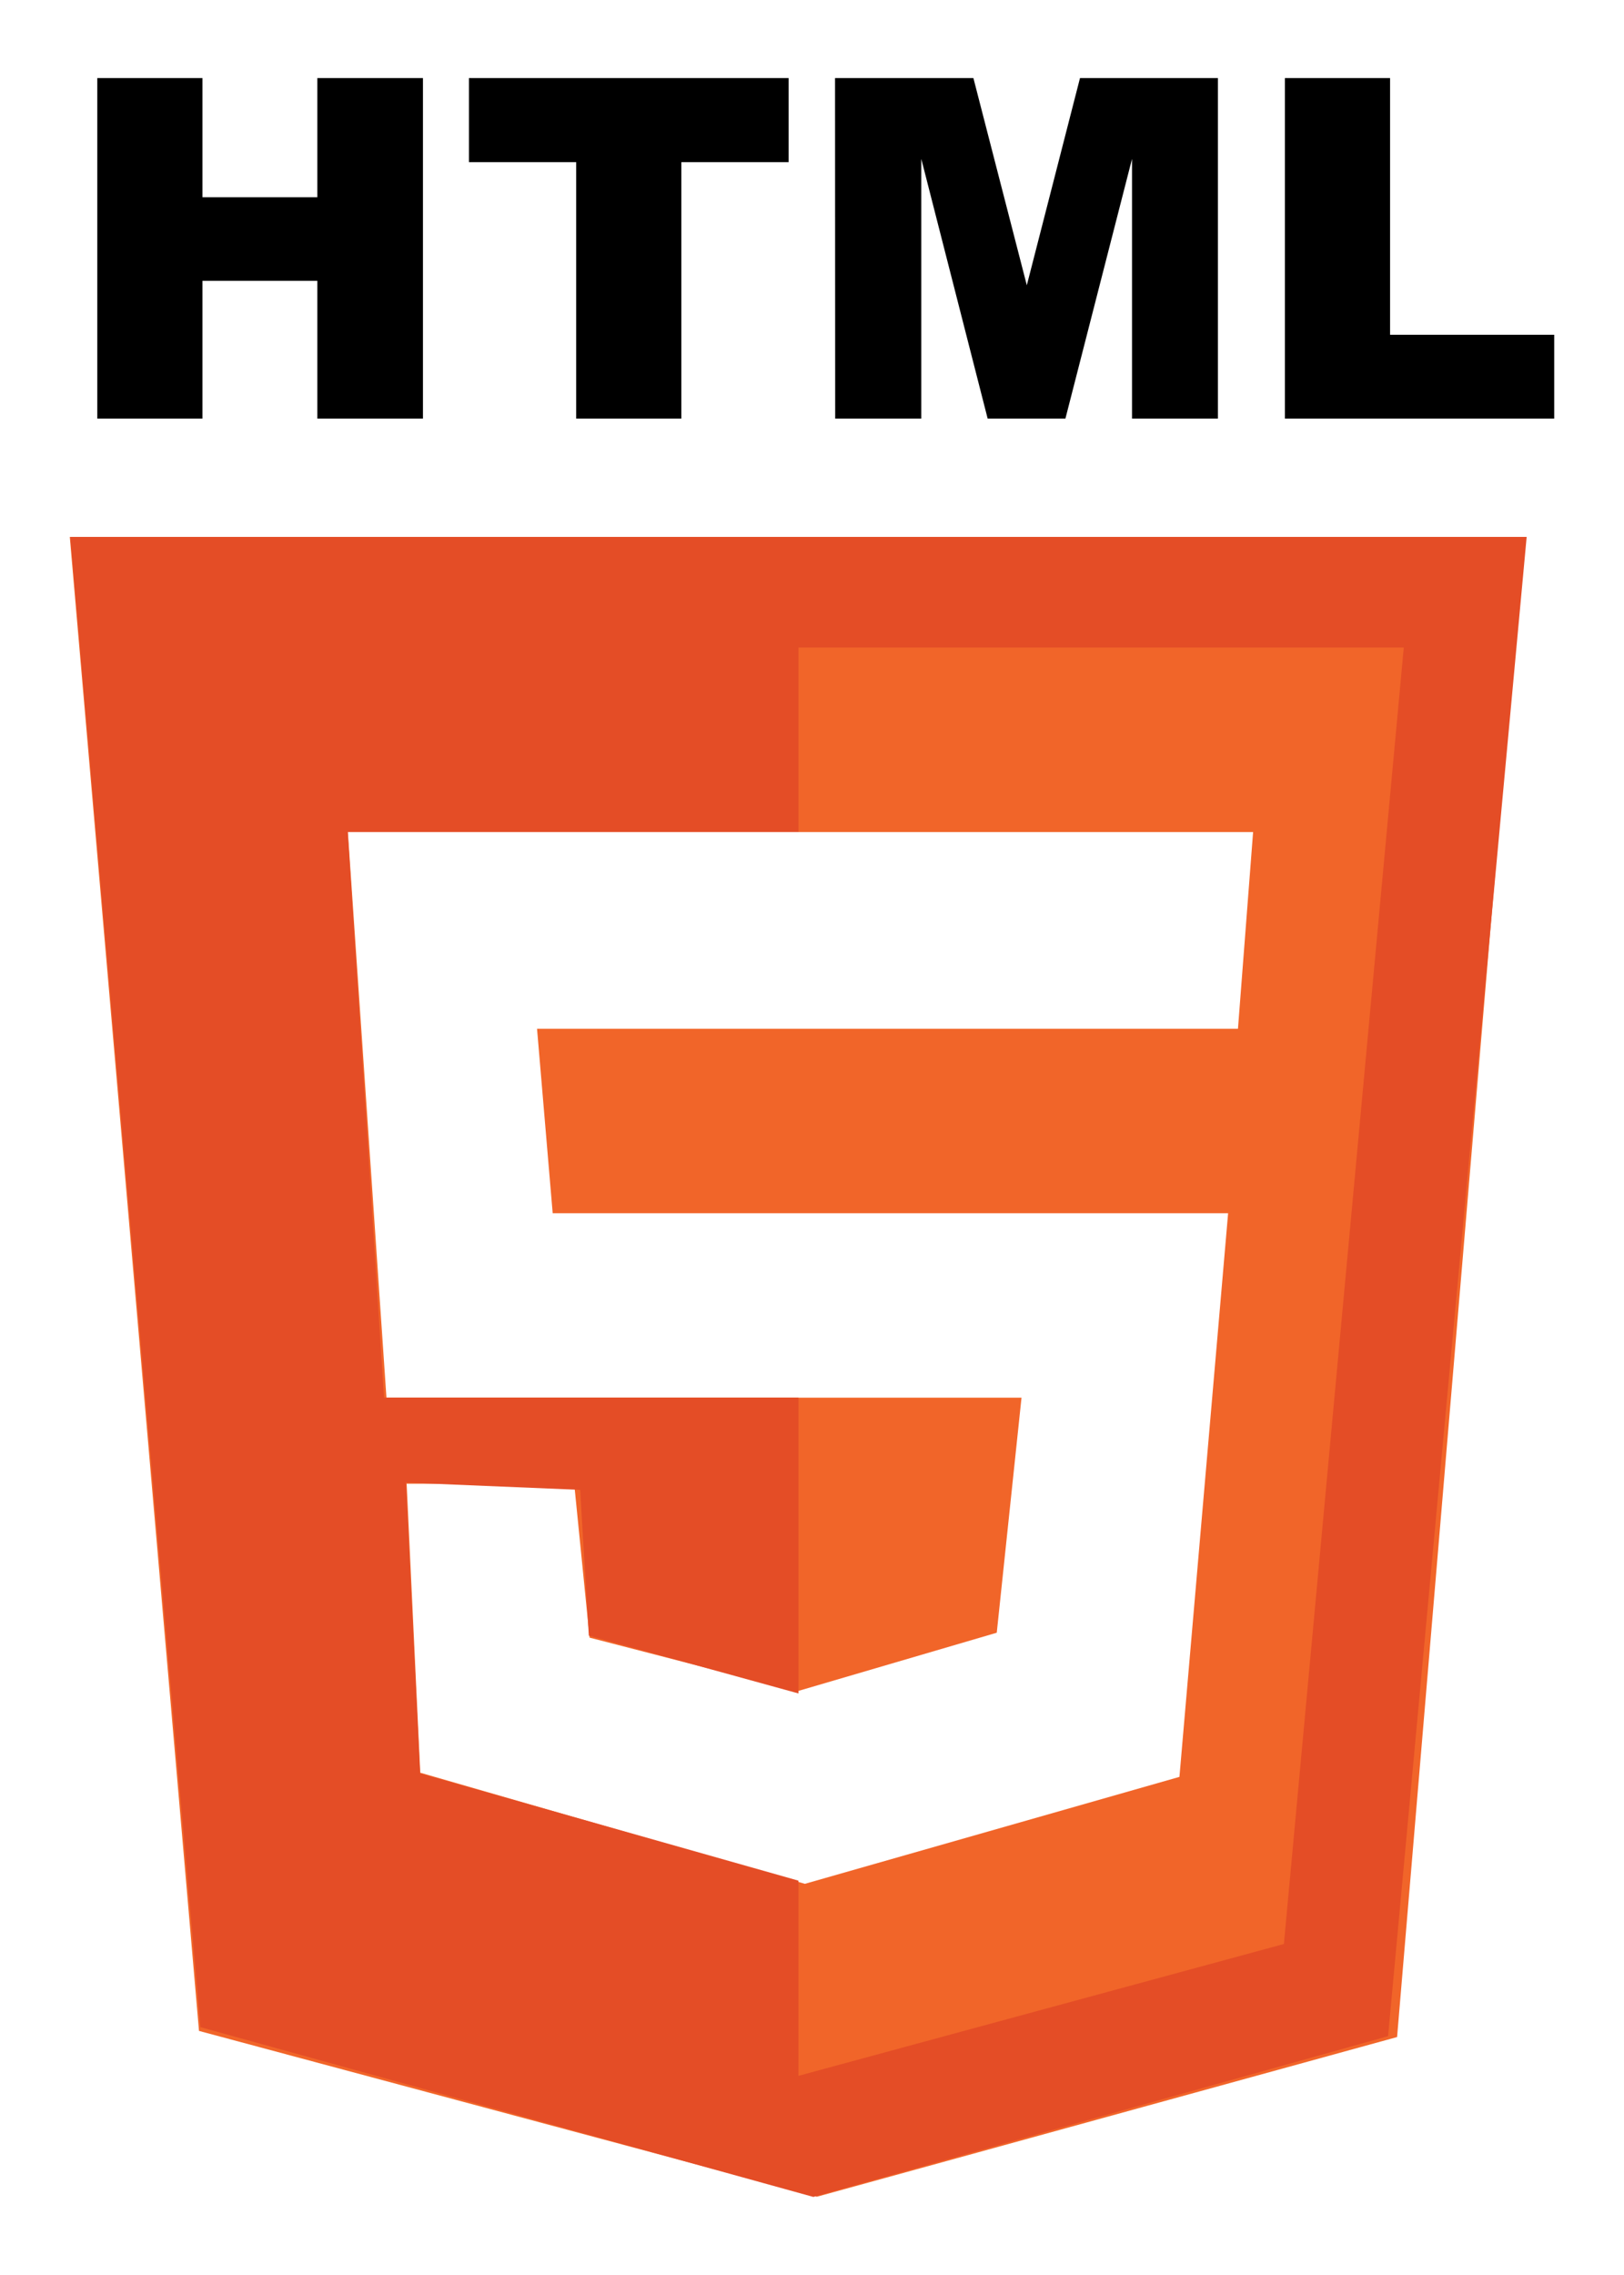 <?xml version="1.0" encoding="UTF-8" standalone="no"?>
<!-- Created with Inkscape (http://www.inkscape.org/) -->

<svg
   width="50mm"
   height="70mm"
   viewBox="0 0 50 70"
   version="1.1"
   id="svg1"
   xml:space="preserve"
   inkscape:version="1.4 (86a8ad7, 2024-10-11)"
   sodipodi:docname="HTML.svg"
   xmlns:inkscape="http://www.inkscape.org/namespaces/inkscape"
   xmlns:sodipodi="http://sodipodi.sourceforge.net/DTD/sodipodi-0.dtd"
   xmlns="http://www.w3.org/2000/svg"
   xmlns:svg="http://www.w3.org/2000/svg"><sodipodi:namedview
     id="namedview1"
     pagecolor="#ffffff"
     bordercolor="#000000"
     borderopacity="0.25"
     inkscape:showpageshadow="2"
     inkscape:pageopacity="0.0"
     inkscape:pagecheckerboard="0"
     inkscape:deskcolor="#d1d1d1"
     inkscape:document-units="mm"
     inkscape:zoom="0.72604517"
     inkscape:cx="431.79132"
     inkscape:cy="236.2112"
     inkscape:window-width="1920"
     inkscape:window-height="1017"
     inkscape:window-x="-8"
     inkscape:window-y="-8"
     inkscape:window-maximized="1"
     inkscape:current-layer="g1" /><defs
     id="defs1" /><g
     inkscape:label="Calque 1"
     inkscape:groupmode="layer"
     id="layer1"><g
       id="g1"
       transform="matrix(1.43,0,0,1.43,-33.111,-24.813)"><g
         id="g5"
         inkscape:label="HTML"
         style="display:inline"
         transform="translate(-3.084,-1.7088209e-4)"><path
           d="M 30.523,61.051 27.741,28.904 h 31.299 l -2.722,32.279 -12.492,3.436 z m 21.109,-5.466 1.048,-12.128 H 38.138 l -0.337,-3.969 h 15.091 l 0.326,-4.233 H 33.728 l 0.831,12.171 H 48.232 l -0.533,5.057 -4.301,1.261 -4.466,-1.155 -0.331,-3.312 h -3.607 l 0.293,6.218 8.281,2.391 z"
           style="display:inline;fill:#f16529;fill-opacity:1"
           id="path1-14"
           sodipodi:nodetypes="ccccccccccccccccccccccc" /><path
           d="M 30.554,60.97 27.751,28.904 H 59.108 L 56.124,61.164 43.75,64.623 Z M 53.881,59.181 56.462,31.285 H 43.43 v 3.969 h -9.705 l 0.782,12.171 h 8.923 v 6.365 l -4.514,-1.244 -0.187,-3.137 -3.752,-0.156 0.306,6.258 8.146,2.307 v 4.2 z"
           style="display:inline;fill:#e44d26;fill-opacity:1"
           id="path1-16"
           sodipodi:nodetypes="ccccccccccccccccccccc" /><path
           d="m 28.333,19.032 h 2.264 v 2.564 h 2.474 v -2.564 h 2.274 v 7.327 h -2.274 v -2.964 h -2.474 v 2.964 h -2.264 z m 8.002,0 h 6.882 v 1.809 h -2.309 v 5.518 h -2.264 v -5.518 h -2.309 z m 7.882,0 h 2.979 l 1.15,4.458 1.145,-4.458 h 2.969 v 7.327 h -1.849 v -5.588 l -1.434,5.588 h -1.674 l -1.429,-5.588 v 5.588 h -1.854 z m 9.686,0 h 2.264 v 5.523 h 3.534 v 1.804 h -5.798 z"
           id="text7"
           style="font-weight:900;font-size:10.236px;font-family:Arial;-inkscape-font-specification:'Arial Heavy';stroke-width:0.148"
           aria-label="HTML" /></g></g></g></svg>
